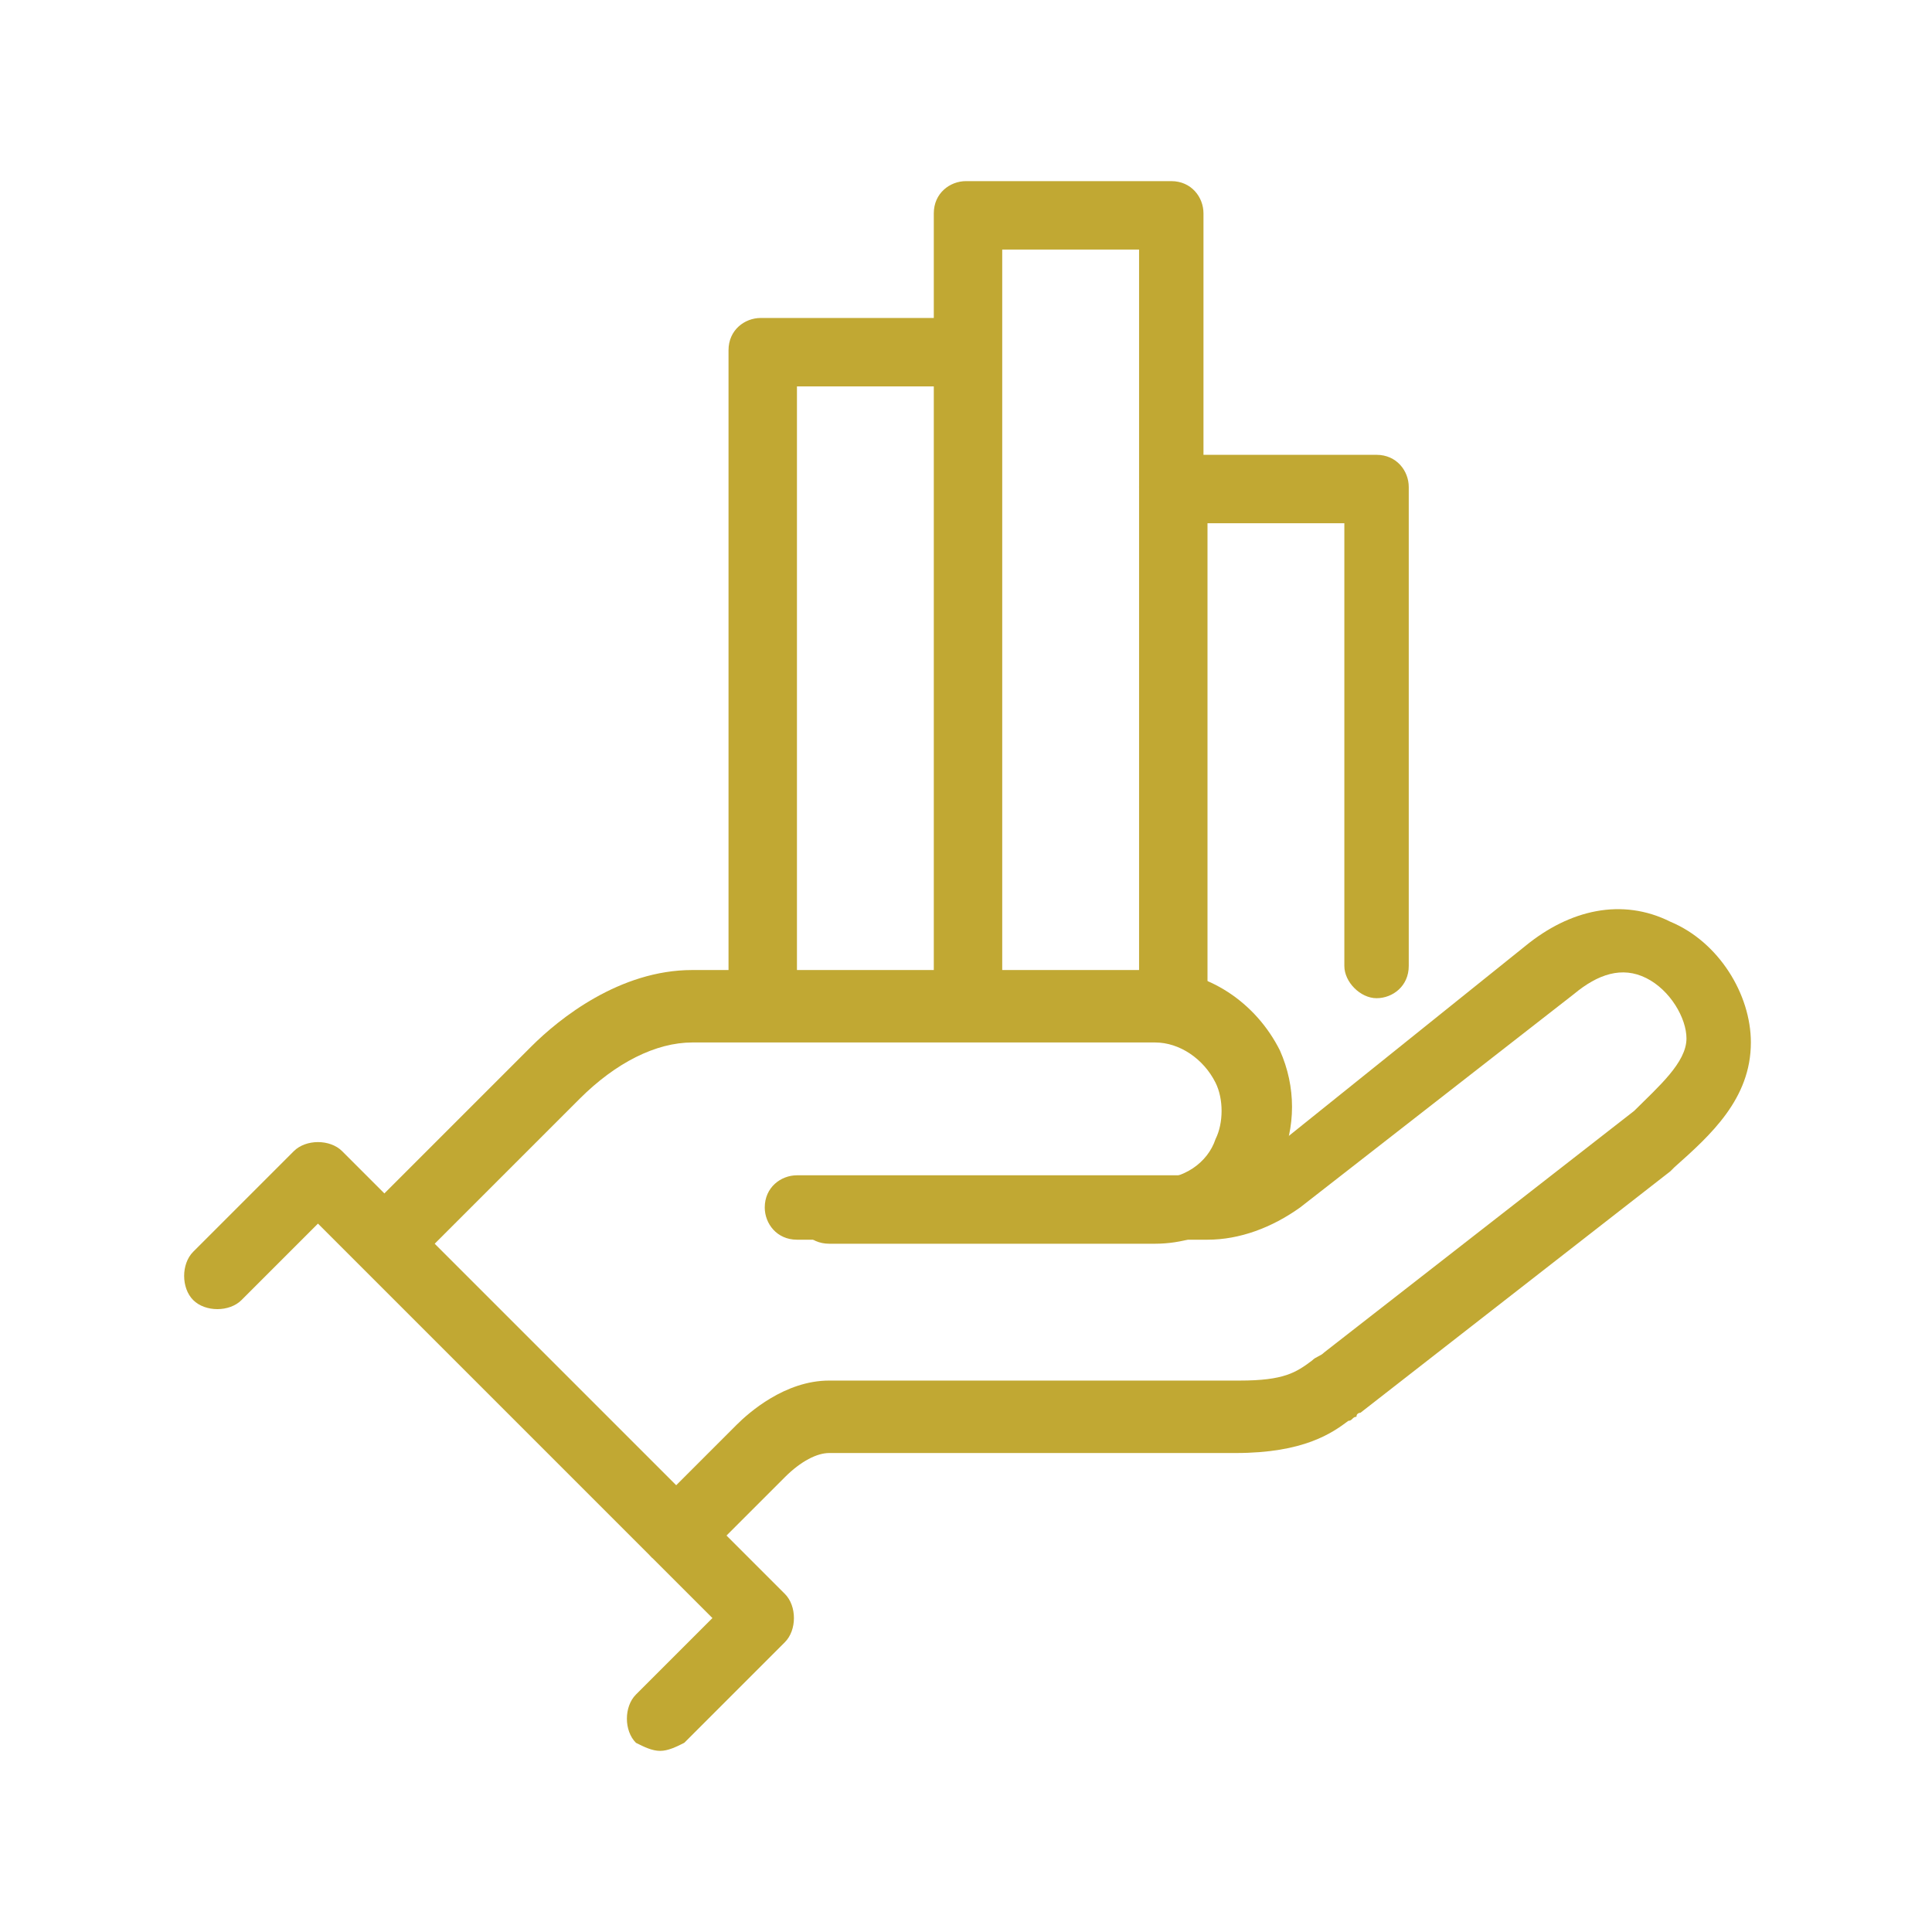 <!-- Generator: Adobe Illustrator 25.1.0, SVG Export Plug-In  -->
<svg version="1.1" xmlns="http://www.w3.org/2000/svg" xmlns:xlink="http://www.w3.org/1999/xlink" x="0px" y="0px" width="48px"
	 height="48px" viewBox="0 0 48 48" style="overflow:visible;enable-background:new 0 0 48 48;" xml:space="preserve">
<style type="text/css">
	.st0{opacity:0;fill:#FFFFFF;}
	.st1{fill:#C1A833;}
</style>
<defs>
</defs>
<rect class="st0" width="48" height="48"/>
<g>
	<g>
		<path class="st1" d="M16.8,38.9c-0.2,0-0.4-0.1-0.6-0.2c-0.3-0.3-0.3-0.9,0-1.2l2.1-2.1c0.3-0.3,1.2-1.1,2.3-1.1h10.2
			c1.1,0,1.4-0.2,1.8-0.5c0.1-0.1,0.2-0.1,0.3-0.2l7.7-6c0.6-0.6,1.3-1.2,1.3-1.8c0-0.5-0.4-1.2-1-1.5c-0.6-0.3-1.2-0.1-1.8,0.4
			L32.3,30c-0.7,0.5-1.5,0.8-2.3,0.8H19.8c-0.5,0-0.8-0.4-0.8-0.8c0-0.5,0.4-0.8,0.8-0.8H30c0.5,0,0.9-0.2,1.3-0.4l6.6-5.3
			c1.1-0.9,2.4-1.2,3.6-0.6c1.2,0.5,2,1.8,2,3c0,1.4-1,2.3-1.9,3.1l-0.1,0.1l-7.7,6c0,0-0.1,0-0.1,0.1c-0.1,0-0.1,0.1-0.2,0.1
			c-0.4,0.3-1.1,0.8-2.8,0.8H20.6c-0.3,0-0.7,0.2-1.1,0.6l-2.1,2.1C17.2,38.8,17,38.9,16.8,38.9z"/>
	</g>
	<g>
		<path class="st1" d="M9.6,31.6c-0.2,0-0.4-0.1-0.6-0.2c-0.3-0.3-0.3-0.9,0-1.2l4.2-4.2c0.7-0.7,2.2-1.9,4-1.9h11.5
			c1.3,0,2.5,0.8,3.1,2c0.4,0.9,0.4,1.9,0,2.8c-0.5,1.2-1.8,2-3.1,2h-8.1c-0.5,0-0.8-0.4-0.8-0.8c0-0.5,0.4-0.8,0.8-0.8h8.1
			c0.7,0,1.3-0.4,1.5-1c0.2-0.4,0.2-1,0-1.4c-0.3-0.6-0.9-1-1.5-1H17.2c-0.9,0-1.9,0.5-2.8,1.4l-4.2,4.2C10,31.6,9.8,31.6,9.6,31.6z
			"/>
	</g>
	<g>
		<path class="st1" d="M16.4,43.5c-0.2,0-0.4-0.1-0.6-0.2c-0.3-0.3-0.3-0.9,0-1.2l1.9-1.9l-9.8-9.8l-1.9,1.9c-0.3,0.3-0.9,0.3-1.2,0
			c-0.3-0.3-0.3-0.9,0-1.2l2.5-2.5c0.3-0.3,0.9-0.3,1.2,0l11,11c0.3,0.3,0.3,0.9,0,1.2L17,43.3C16.8,43.4,16.6,43.5,16.4,43.5z"/>
	</g>
	<g>
		<path class="st1" d="M18.9,25.7c-0.5,0-0.8-0.4-0.8-0.8V8.7c0-0.5,0.4-0.8,0.8-0.8H24c0.5,0,0.8,0.4,0.8,0.8S24.5,9.6,24,9.6h-4.2
			v15.3C19.8,25.3,19.4,25.7,18.9,25.7z"/>
	</g>
	<g>
		<path class="st1" d="M24,25.7c-0.5,0-0.8-0.4-0.8-0.8V5.3c0-0.5,0.4-0.8,0.8-0.8h5.1c0.5,0,0.8,0.4,0.8,0.8v6.8
			c0,0.5-0.4,0.8-0.8,0.8c-0.5,0-0.8-0.4-0.8-0.8V6.2h-3.4v18.7C24.8,25.3,24.5,25.7,24,25.7z"/>
	</g>
	<g>
		<path class="st1" d="M29.1,25.7c-0.5,0-0.8-0.4-0.8-0.8V12.1c0-0.5,0.4-0.8,0.8-0.8h5.1c0.5,0,0.8,0.4,0.8,0.8V24
			c0,0.5-0.4,0.8-0.8,0.8s-0.8-0.4-0.8-0.8V13h-3.4v11.9C29.9,25.3,29.6,25.7,29.1,25.7z"/>
	</g>
</g>
</svg>
